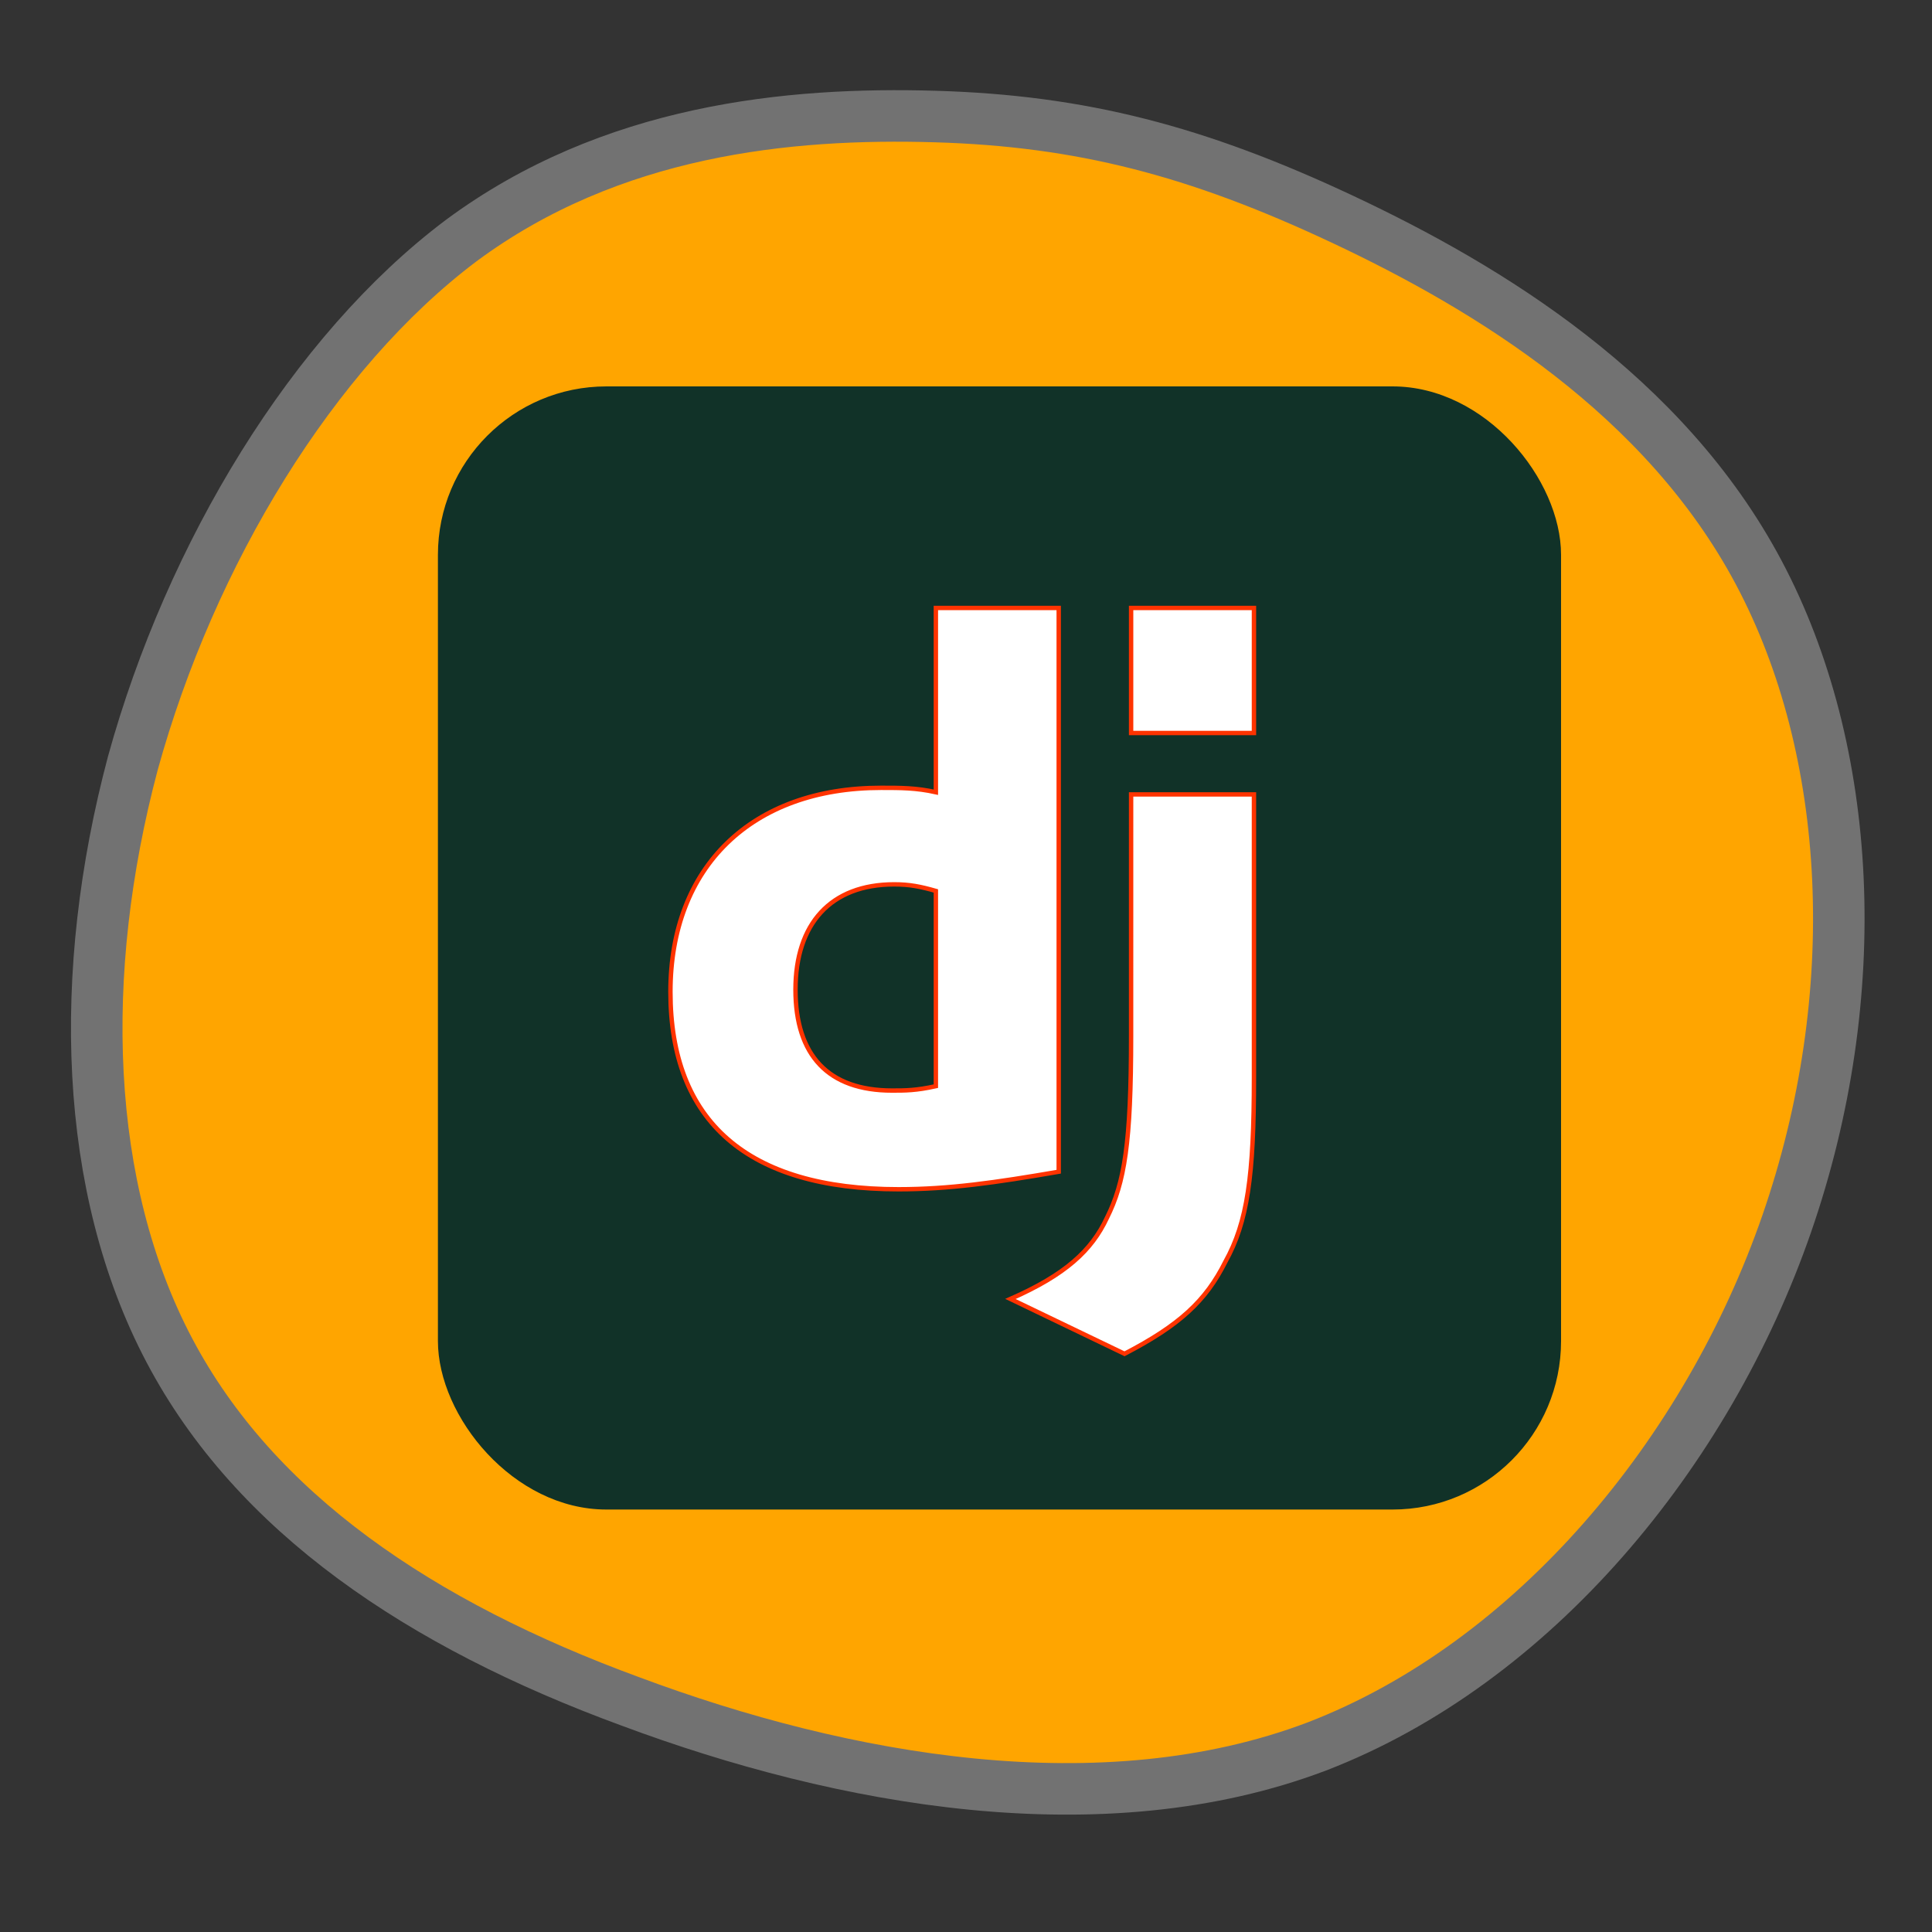 <?xml version="1.0" standalone="no"?>
        <!DOCTYPE svg PUBLIC "-//W3C//DTD SVG 1.1//EN" 
        "http://www.w3.org/Graphics/SVG/1.1/DTD/svg11.dtd"><svg id="changeColor" fill="#DC7633" xmlns="http://www.w3.org/2000/svg" xmlns:xlink="http://www.w3.org/1999/xlink" width="200" zoomAndPan="magnify" viewBox="0 0 375 375" height="200" preserveAspectRatio="xMidYMid meet" version="1.0" transform="rotate(0)"><rect x="0" y="0" width="375" height="375" fill="#333333" stroke="none"/><path id="pathAttribute" d="M 181.5 22.617 C 153.188 21.785 118.629 25.109 89.484 46.727 C 60.754 68.344 37.02 107.422 25.777 148.164 C 14.953 188.902 16.203 230.477 32.855 262.07 C 49.512 293.664 81.57 315.285 122.375 330.25 C 163.598 345.633 213.977 354.777 255.613 338.98 C 297.668 322.766 331.391 282.027 346.797 237.543 C 362.203 193.062 359.703 145.668 341.387 111.164 C 323.066 76.66 288.922 55.875 260.609 42.57 C 232.297 29.266 209.812 23.445 181.5 22.617 Z M 181.5 22.617 " fill-opacity="1" fill-rule="evenodd" stroke-width="10" stroke="#727272" fill="orange"></path><g id="inner-icon" transform="translate(85, 75)"> <svg xmlns="http://www.w3.org/2000/svg" aria-label="Django Project" role="img" viewBox="0 0 512 512" id="IconChangeColor" height="218" width="218" transform="rotate(0)"><rect width="512" height="512" rx="15%" fill="#113228"></rect><path fill="#ffffff" d="M227 101h56v257c-29 5-50 8-73 8-69 0-104-31-104-90 0-57 37-93 96-93 9 0 16 0 25 2zm0 129c-7-2-12-3-19-3-29 0-45 18-45 48s15 46 44 46c6 0 11 0 20-2zm145-44v129c0 45-3 66-13 84-9 18-21 29-46 42l-52-25c25-11 37-22 44-37 8-16 11-34 11-83V186zm-56-85h56v57h-56z" id="mainIconPathAttribute" stroke-width="2" stroke="#ff3300"></path></svg> </g></svg>